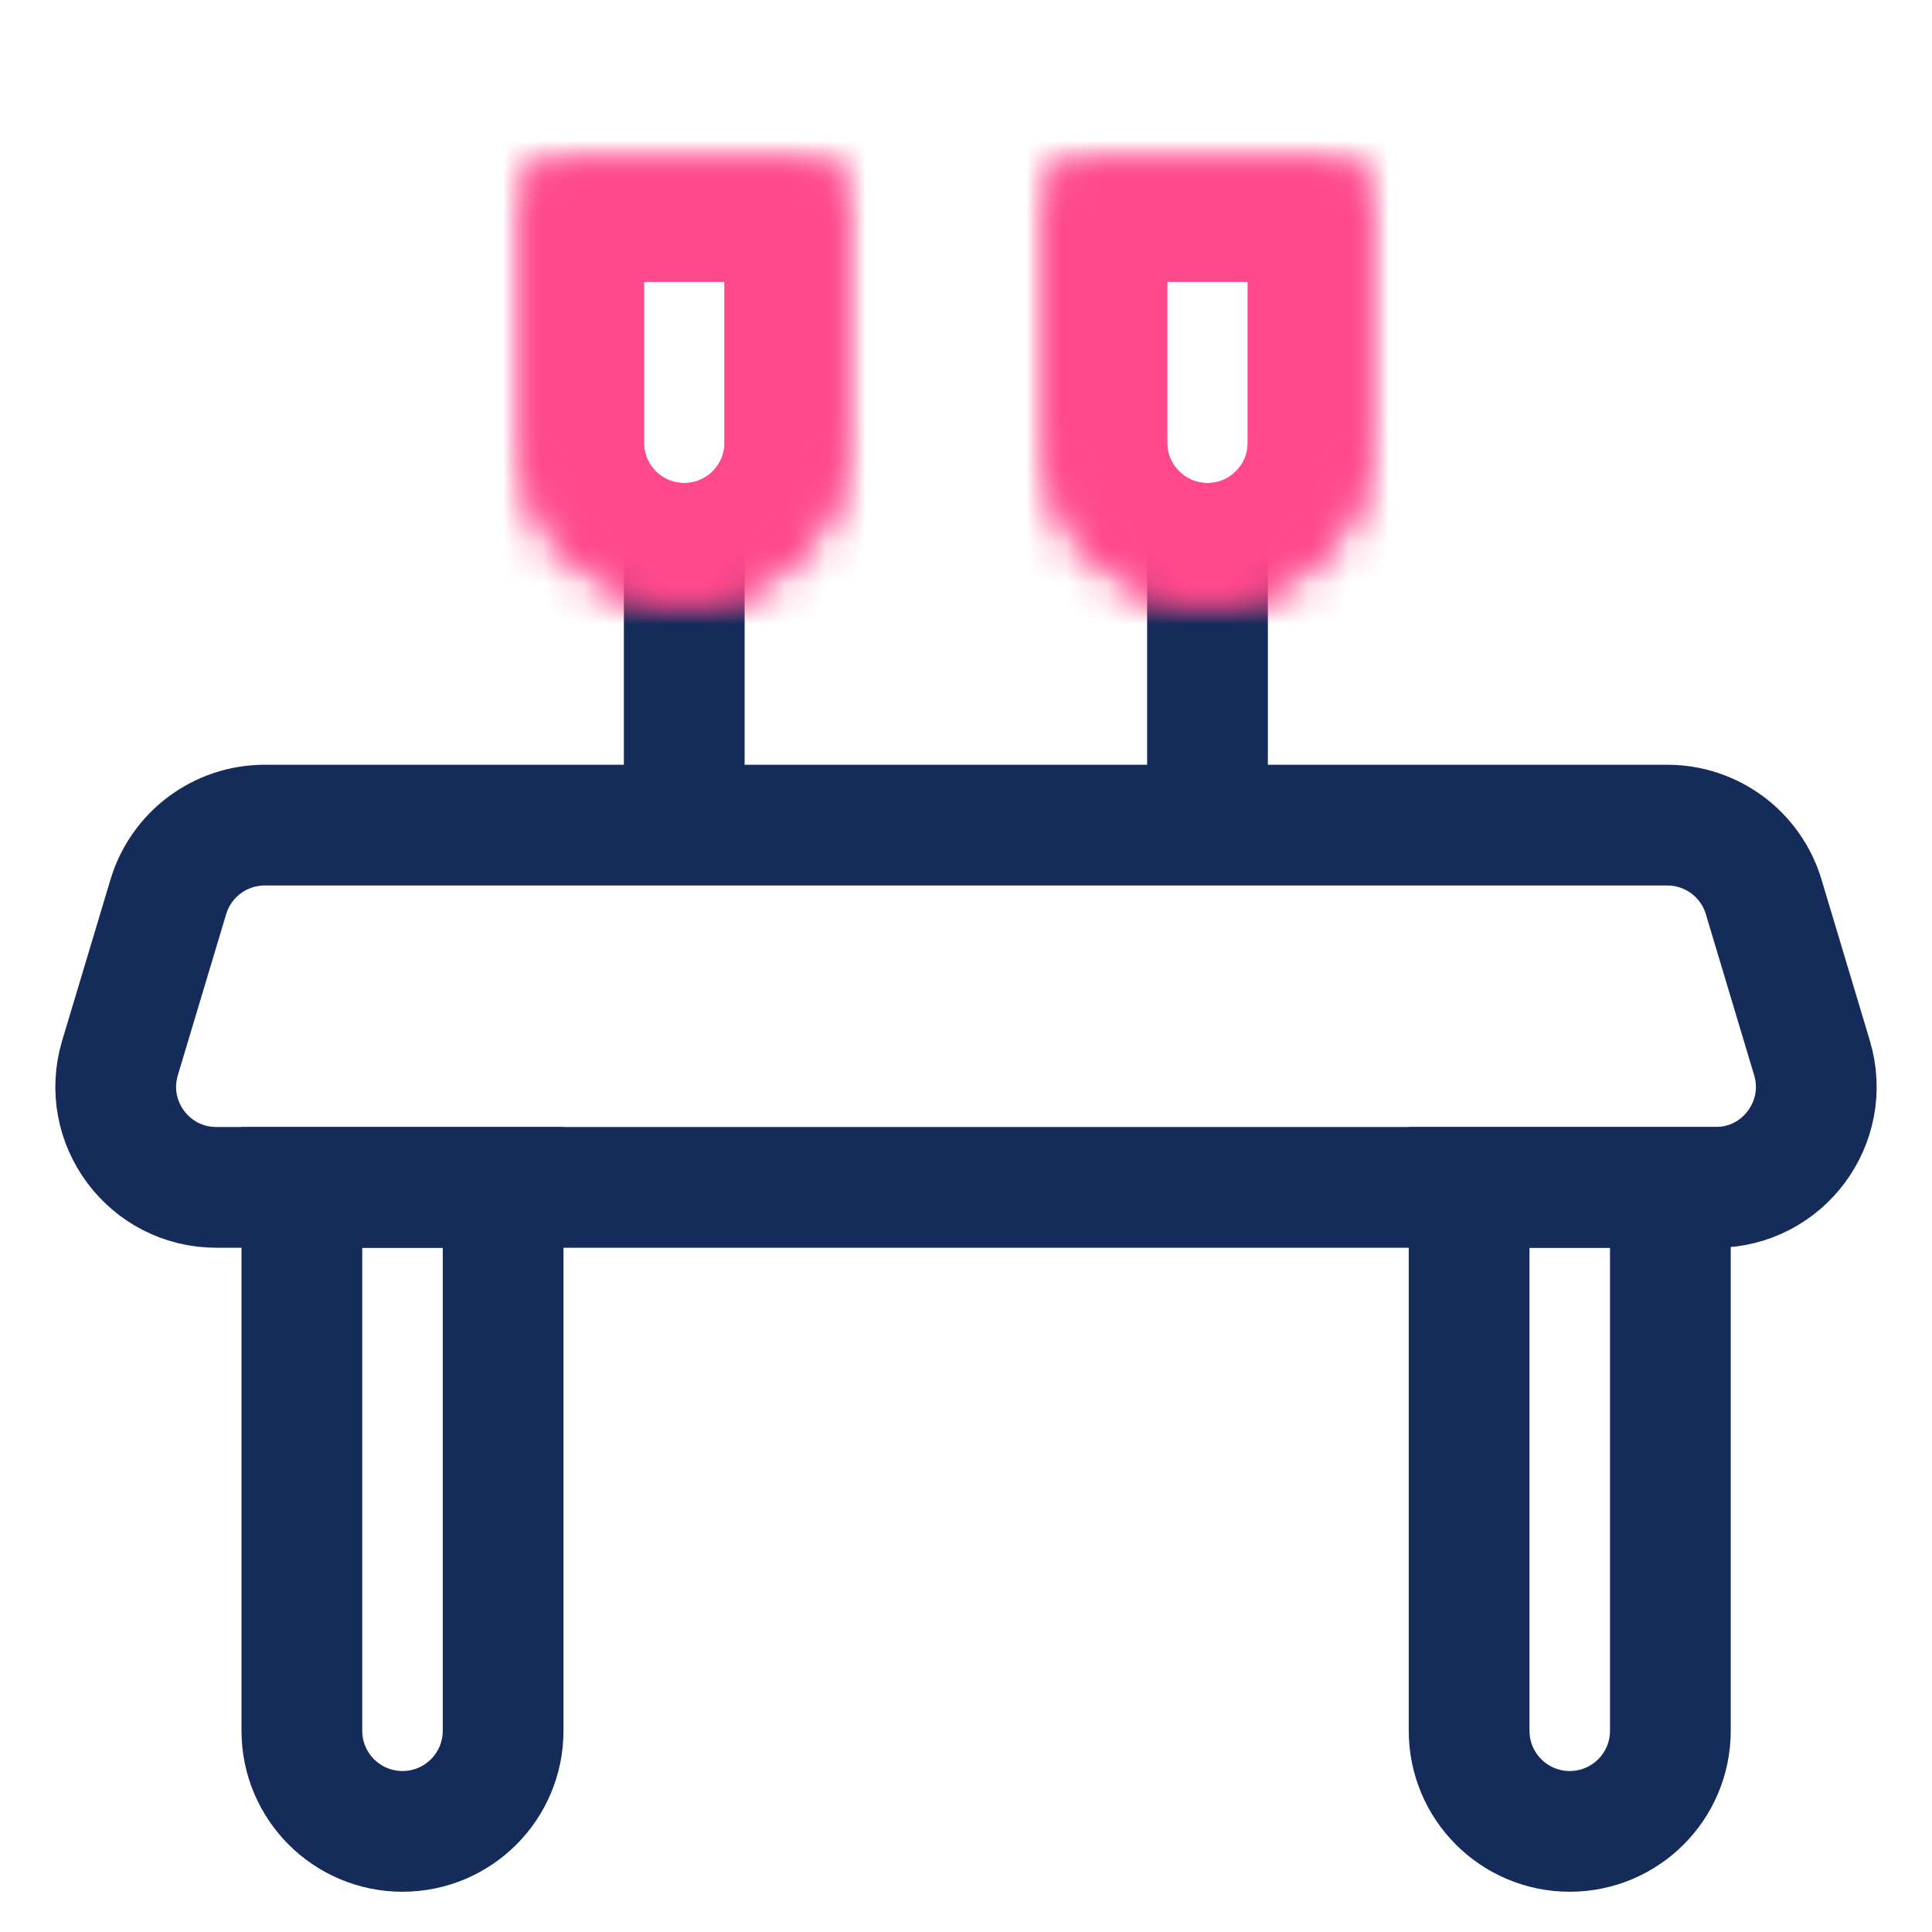 <svg width="48" height="48" viewBox="0 0 48 48" fill="none" xmlns="http://www.w3.org/2000/svg">
<path d="M4.182 22.282C4.499 21.224 5.472 20.5 6.576 20.5H41.424C42.528 20.5 43.501 21.224 43.818 22.282L45.018 26.282C45.5 27.886 44.298 29.5 42.624 29.5H5.376C3.701 29.5 2.5 27.886 2.982 26.282L4.182 22.282Z" stroke="#152C5B" stroke-width="3"/>
<path d="M7.5 29.5H12.5V43C12.5 44.381 11.381 45.5 10 45.5C8.619 45.5 7.5 44.381 7.5 43V29.5Z" stroke="#152C5B" stroke-width="3"/>
<path d="M17 13V20" stroke="#152C5B" stroke-width="3"/>
<path d="M30 13V20" stroke="#152C5B" stroke-width="3"/>
<mask id="path-5-inside-1_6_51" fill="white">
<path d="M13 5C13 4.448 13.448 4 14 4H20C20.552 4 21 4.448 21 5V11C21 13.209 19.209 15 17 15C14.791 15 13 13.209 13 11V5Z"/>
</mask>
<path d="M13 5C13 4.448 13.448 4 14 4H20C20.552 4 21 4.448 21 5V11C21 13.209 19.209 15 17 15C14.791 15 13 13.209 13 11V5Z" stroke="#FF498B" stroke-width="6" mask="url(#path-5-inside-1_6_51)"/>
<path d="M13 5C13 4.448 13.448 4 14 4H20C20.552 4 21 4.448 21 5V11C21 13.209 19.209 15 17 15C14.791 15 13 13.209 13 11V5Z" stroke="#FF498B" stroke-width="6" mask="url(#path-5-inside-1_6_51)"/>
<mask id="path-6-inside-2_6_51" fill="white">
<path d="M26 5C26 4.448 26.448 4 27 4H33C33.552 4 34 4.448 34 5V11C34 13.209 32.209 15 30 15C27.791 15 26 13.209 26 11V5Z"/>
</mask>
<path d="M26 5C26 4.448 26.448 4 27 4H33C33.552 4 34 4.448 34 5V11C34 13.209 32.209 15 30 15C27.791 15 26 13.209 26 11V5Z" stroke="#FF498B" stroke-width="6" mask="url(#path-6-inside-2_6_51)"/>
<path d="M26 5C26 4.448 26.448 4 27 4H33C33.552 4 34 4.448 34 5V11C34 13.209 32.209 15 30 15C27.791 15 26 13.209 26 11V5Z" stroke="#FF498B" stroke-width="6" mask="url(#path-6-inside-2_6_51)"/>
<path d="M36.5 29.5H41.5V43C41.5 44.381 40.381 45.5 39 45.5C37.619 45.5 36.5 44.381 36.5 43V29.5Z" stroke="#152C5B" stroke-width="3"/>
</svg>
